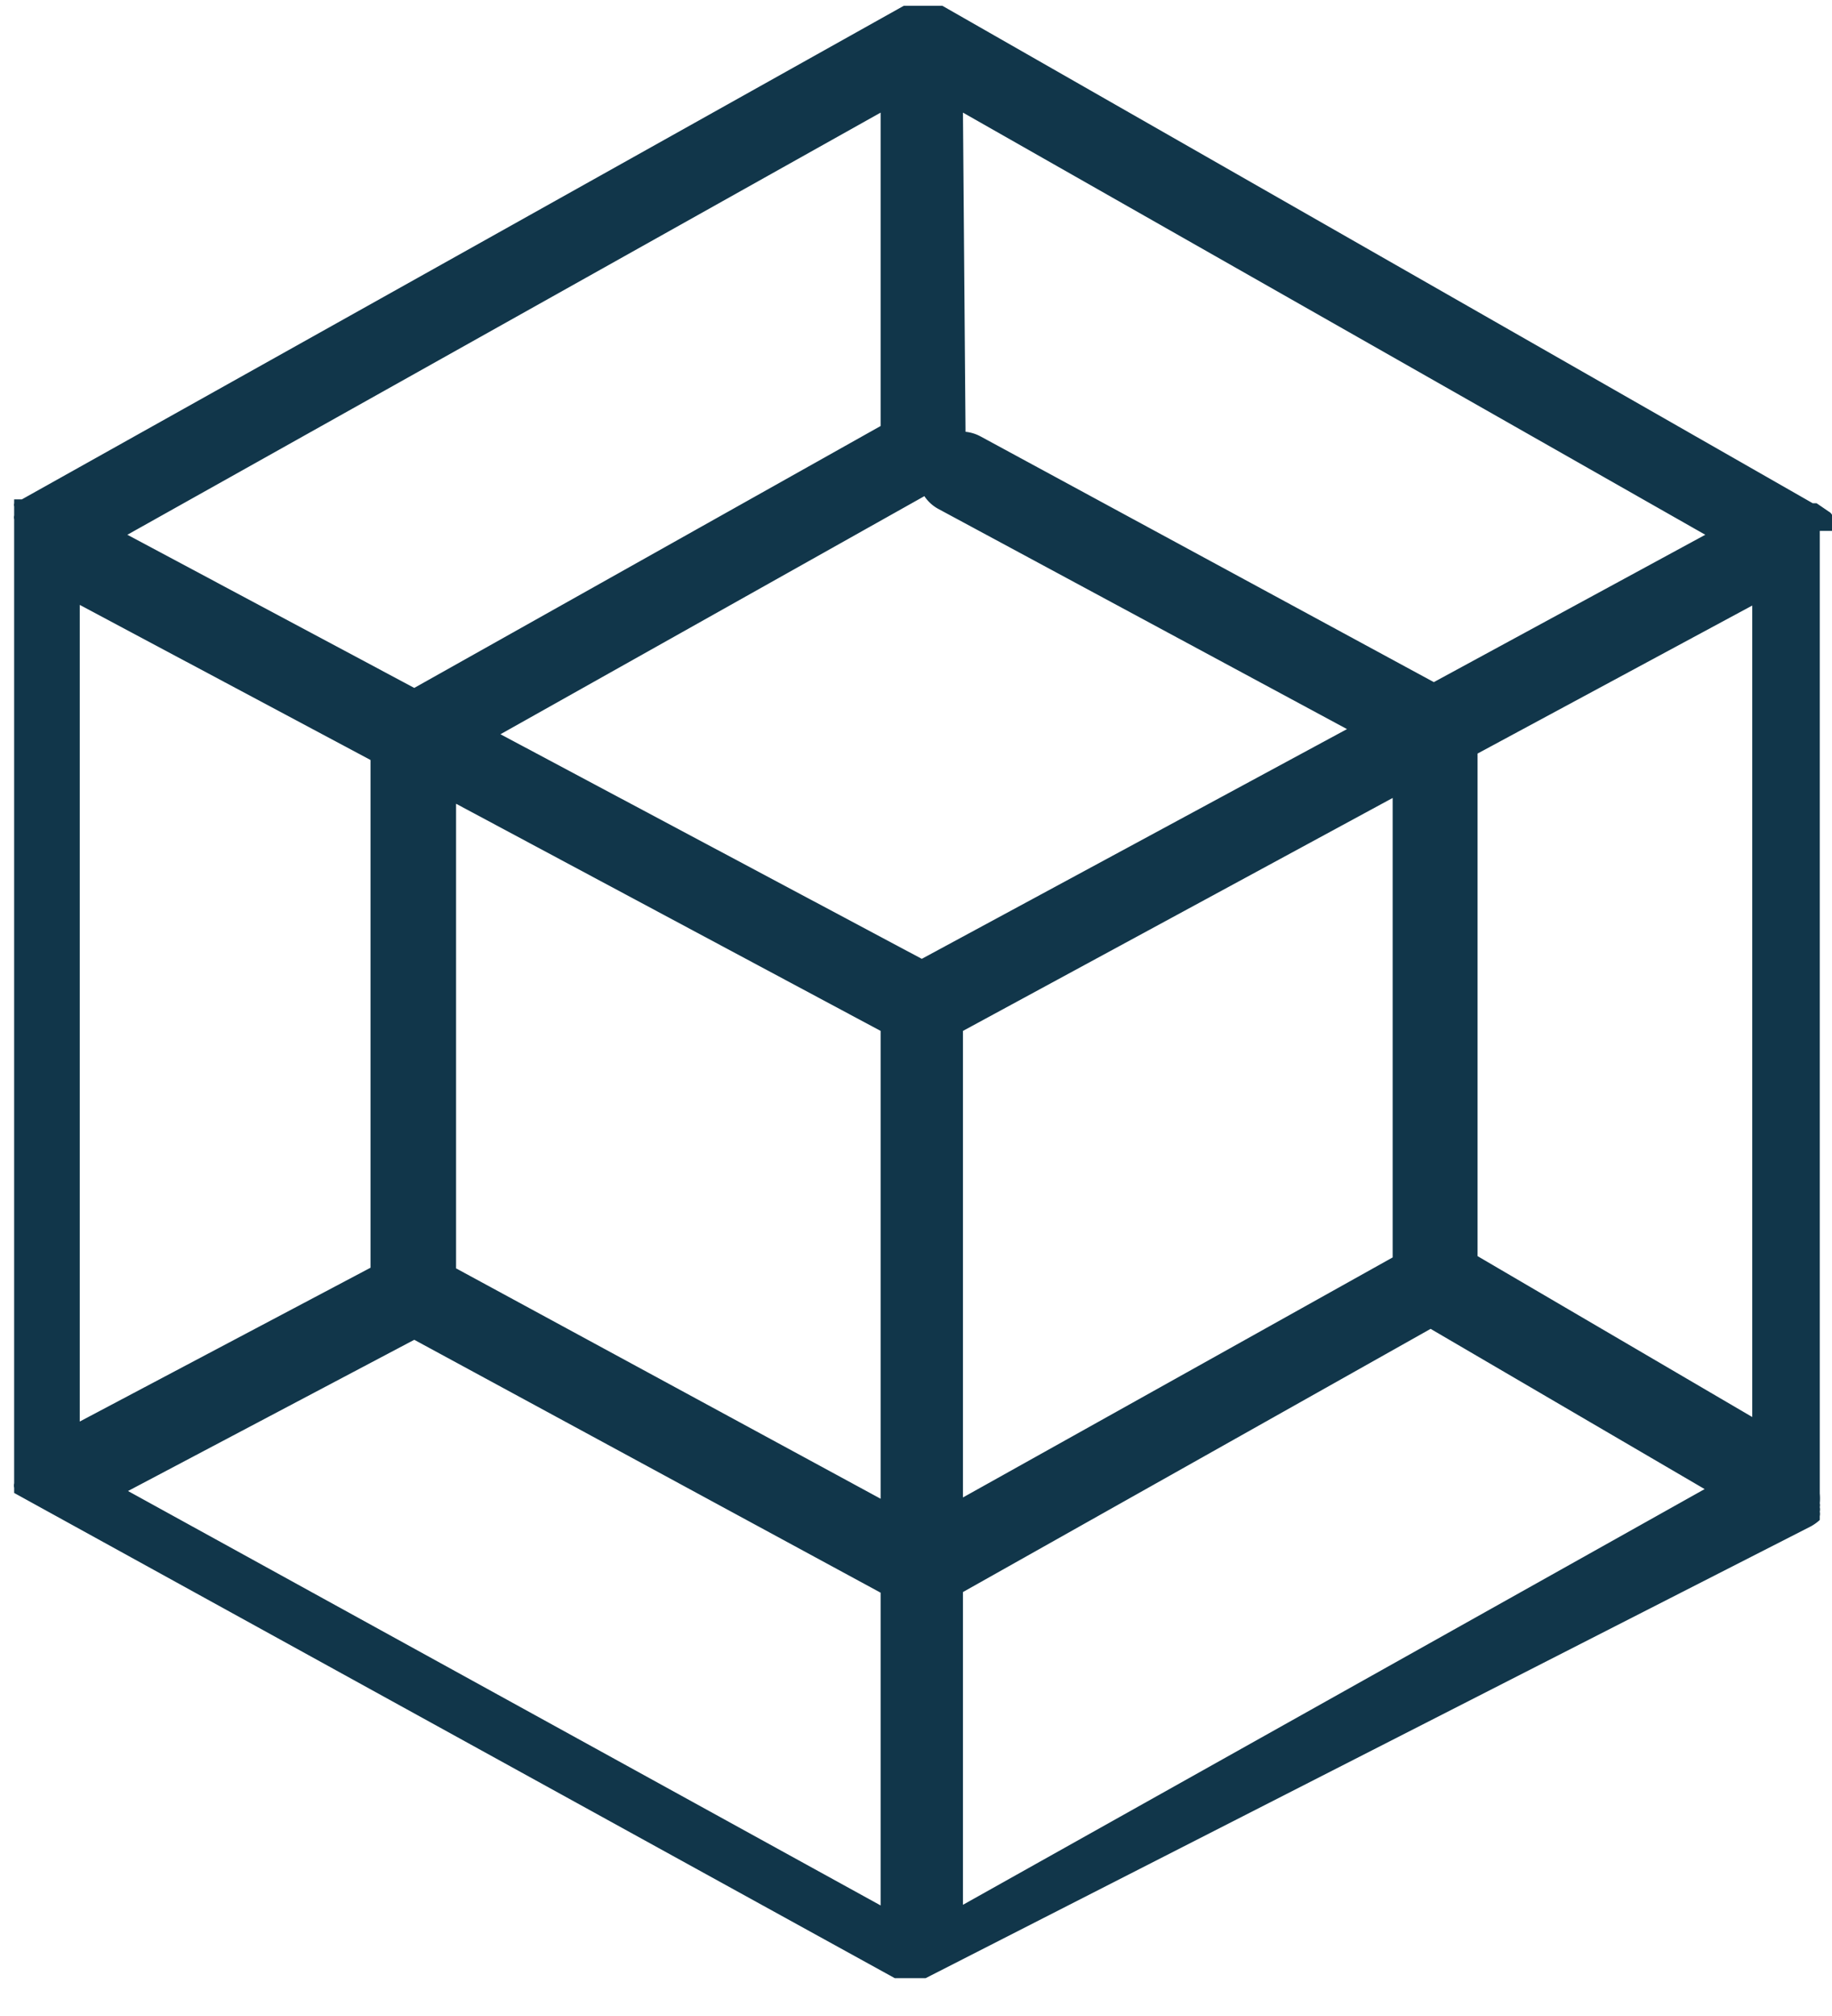 <svg xmlns="http://www.w3.org/2000/svg" viewBox="0 0 28.48 31.33"><defs><style>.cls-1{fill:#11364a;}</style></defs><g id="Capa_1" data-name="Capa 1"><path class="cls-1" d="M44.24,10.23h0a.13.13,0,0,0,0-.06v0l0-.07h0l0-.07h0l0-.05,0,0a.12.12,0,0,0-.05-.05h0L44,9.8h0l-.06,0h0L30.41,2.07h0l-.06,0h0l-.07,0h-.34l-.06,0h0l-.07,0h0L16.1,9.74h0l-.06,0h0l-.06,0h0l0,.06v0a.1.1,0,0,0,0,.05h0l0,.07h0l0,.07v0a.13.13,0,0,0,0,.06h0v14.9h0v.08h0a.15.15,0,0,0,0,.07h0l0,.08h0s0,0,0,0h0l0,0s0,0,0,0l0,0,0,0,0,0,0,0,0,0,0,0h0l13.69,7.54h0l0,0h.08l.07,0h.33l0,0,0,0L43.91,25.7h0a.71.71,0,0,0,.14-.1h0l0-.06a.18.18,0,0,0,0-.07h0a.16.16,0,0,0,0-.07h0a.14.14,0,0,0,0-.06v0a.77.77,0,0,0,0-.15h0V10.23ZM30.73,3.73l11.54,6.56-4.22,2.29L31,8.76a.62.62,0,0,0-.23-.07Zm-1.28,0V8.6L22.2,12.67l-4.46-2.38ZM17,11.38l4.52,2.41v7.89L17,24.07ZM29.45,31.59l-11.7-6.44L22.2,22.8l7.25,3.93Zm0-6.32-6.6-3.58V14.47L29.45,18Zm.64-8.39-6.55-3.49,6.59-3.7a.61.61,0,0,0,.22.2l6.35,3.42Zm7.32-2.5v7.14l-6.68,3.73V18Zm-6.68,17.2V26.72L38,22.63l4.26,2.49ZM43,24l-4.27-2.5V13.69L43,11.39Z" transform="translate(-15.76 -1.98)"/></g></svg>